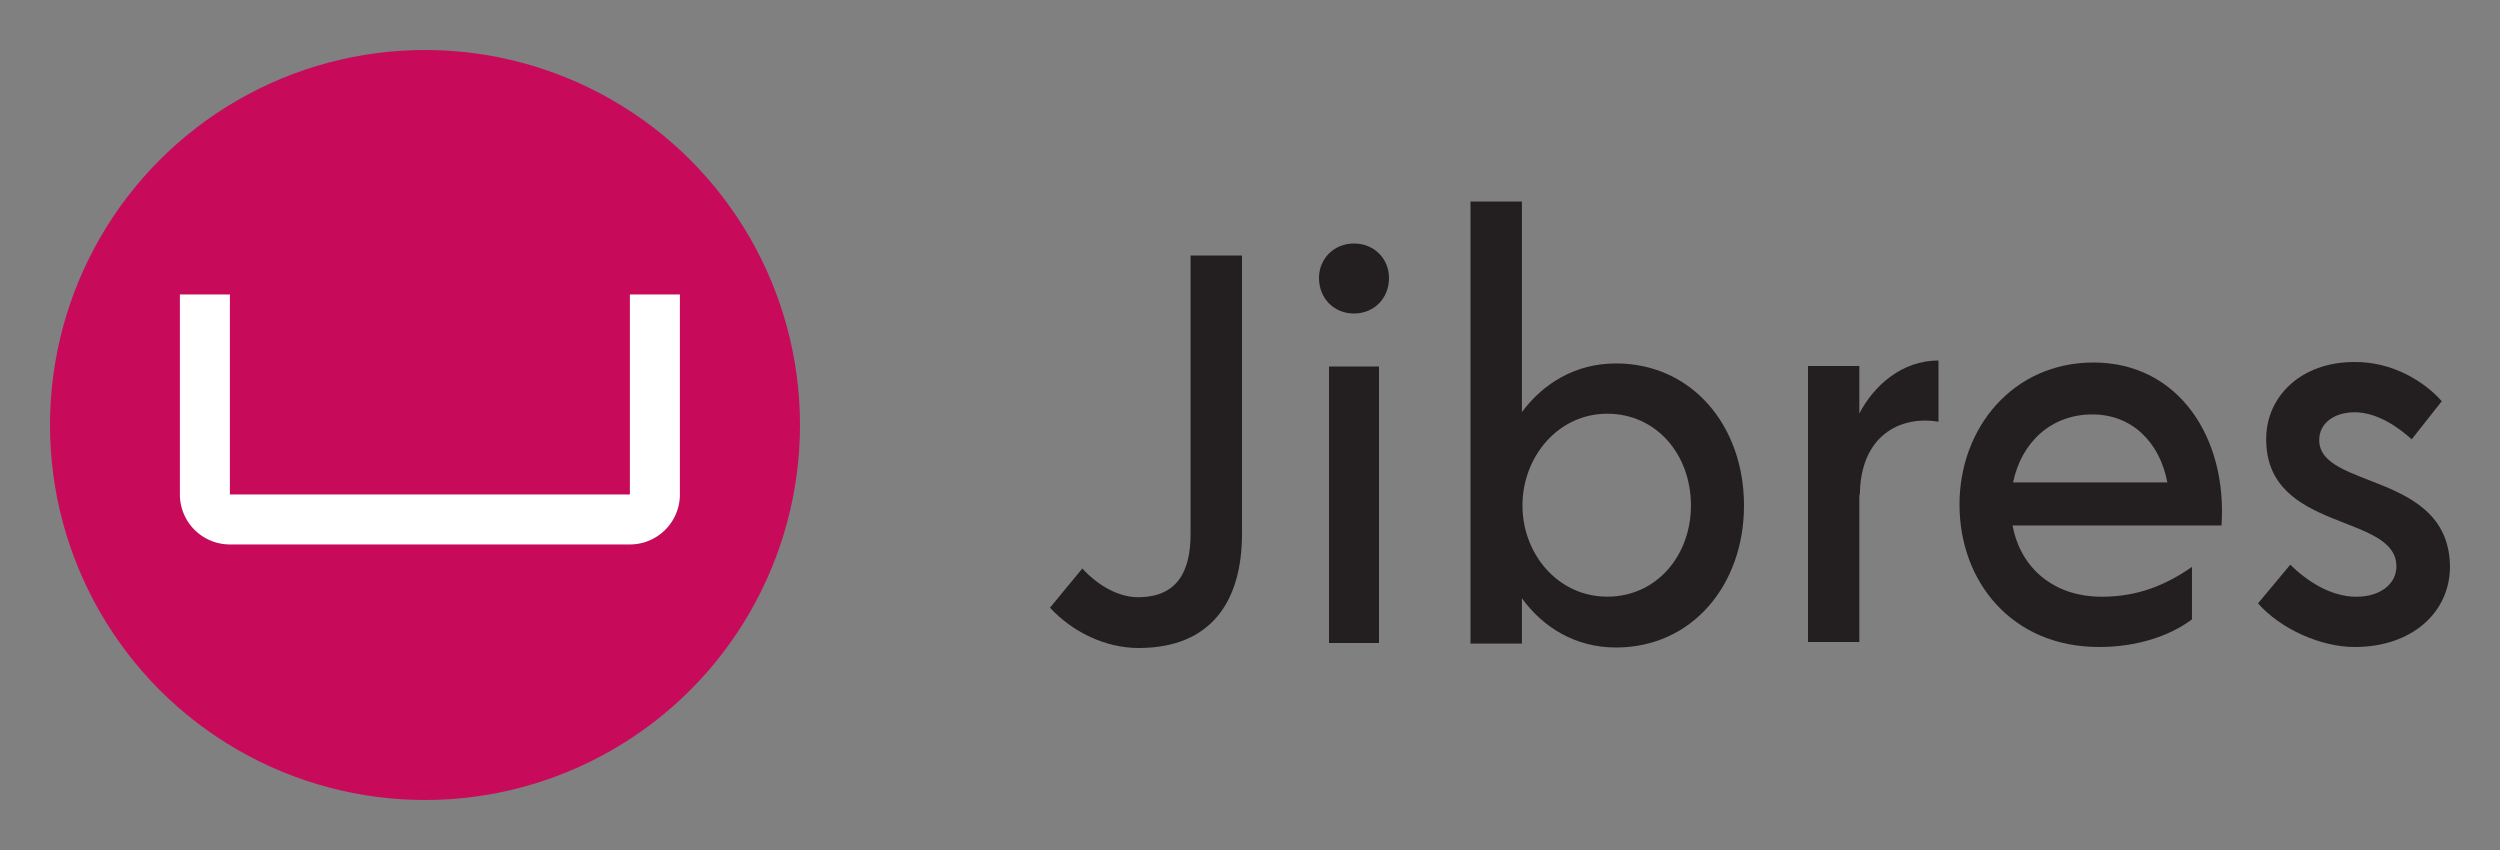 <svg xmlns="http://www.w3.org/2000/svg" viewBox="0 0 5000 1700"><rect x="0" y="0" width="5000" height="1700" fill="#808080" stroke="none"/><defs><style>.cls-1{fill:#c80a5a;}.cls-2{fill:#fff;}.cls-3{fill:#231f20;}</style></defs><title>Jibres-Logo-en-pad</title><g id="Jibres-icon"><circle id="Circle" class="cls-1" cx="850" cy="850" r="750"/><path id="Shape" class="cls-2" d="M1259.78,588.89v400h-800v-400h-100v400a100,100,0,0,0,100,100h800a100,100,0,0,0,100-100v-400Z"/></g><g id="Jibres-wordmark"><path class="cls-3" d="M2100,1215.4l64.55-78.39c32.82,35.33,73.3,57.41,111.59,57.41,77.67,0,105-50.78,105-125.86V511H2484v556.46c0,134.69-61.26,228.54-206.77,228.54C2209.4,1296,2143.76,1262.88,2100,1215.4Z"/><path class="cls-3" d="M2638,555.91c0-38.29,29.53-68.91,70-68.91s70,30.62,70,68.91c0,40.47-29.53,71.09-70,71.09S2638,596.38,2638,555.91Z"/><rect class="cls-3" x="2658" y="733" width="100" height="553"/><path class="cls-3" d="M3488,1010.93c0,159.17-103.93,284.07-256,284.07-80.95,0-145.5-39.79-188.16-98.37v90.63H2941V403h102.84V824.13c42.66-57.48,107.21-97.27,188.16-97.27C3384.07,726.86,3488,851.76,3488,1010.93Zm-106.12,0c0-101.69-68.92-183.48-167.38-183.48s-169.57,86.21-169.57,183.48,71.11,182.38,169.57,182.38S3381.88,1111.52,3381.88,1010.93Z"/><path class="cls-3" d="M3877,721V843.54c-77.54-13.25-157.26,28.7-157.26,147.92l-1.09-4.41v297H3616V732h102.65V827C3748.14,770.68,3803.83,721,3877,721Z"/><path class="cls-3" d="M4443,1050.93H4025.11c16.41,87.29,84.24,142.53,178.32,142.53,72.2,0,128-23.2,180.5-59.66v105C4338,1273,4272.35,1294,4198,1294c-173.94,0-279-130.37-279-285,0-153.58,107.21-284,268-284C4357.67,725,4455,876.37,4443,1050.93Zm-416.79-86.18H4334.7c-15.31-80.65-71.11-135.89-149.87-135.89C4101.69,828.86,4042.62,885.2,4026.21,964.75Z"/><path class="cls-3" d="M4516,1206.74l64.55-77.33c33.91,33.14,80.95,64.07,132.37,64.07,45.95,0,79.87-24.3,79.87-60.75,0-107.15-261.47-67.38-260.38-255.17,0-83.95,68.92-153.54,176.14-153.54,76.58-1.1,141.13,39.77,175,78.43l-60.17,76.22c-24.07-22.1-67.83-54.13-113.78-54.13-41.57,0-71.11,22.09-71.11,55.23-1.09,99.42,261.47,63,261.47,255.17-1.09,90.57-76.58,159.06-190.36,159.06C4640.72,1294,4560.86,1257.55,4516,1206.74Z"/></g></svg>